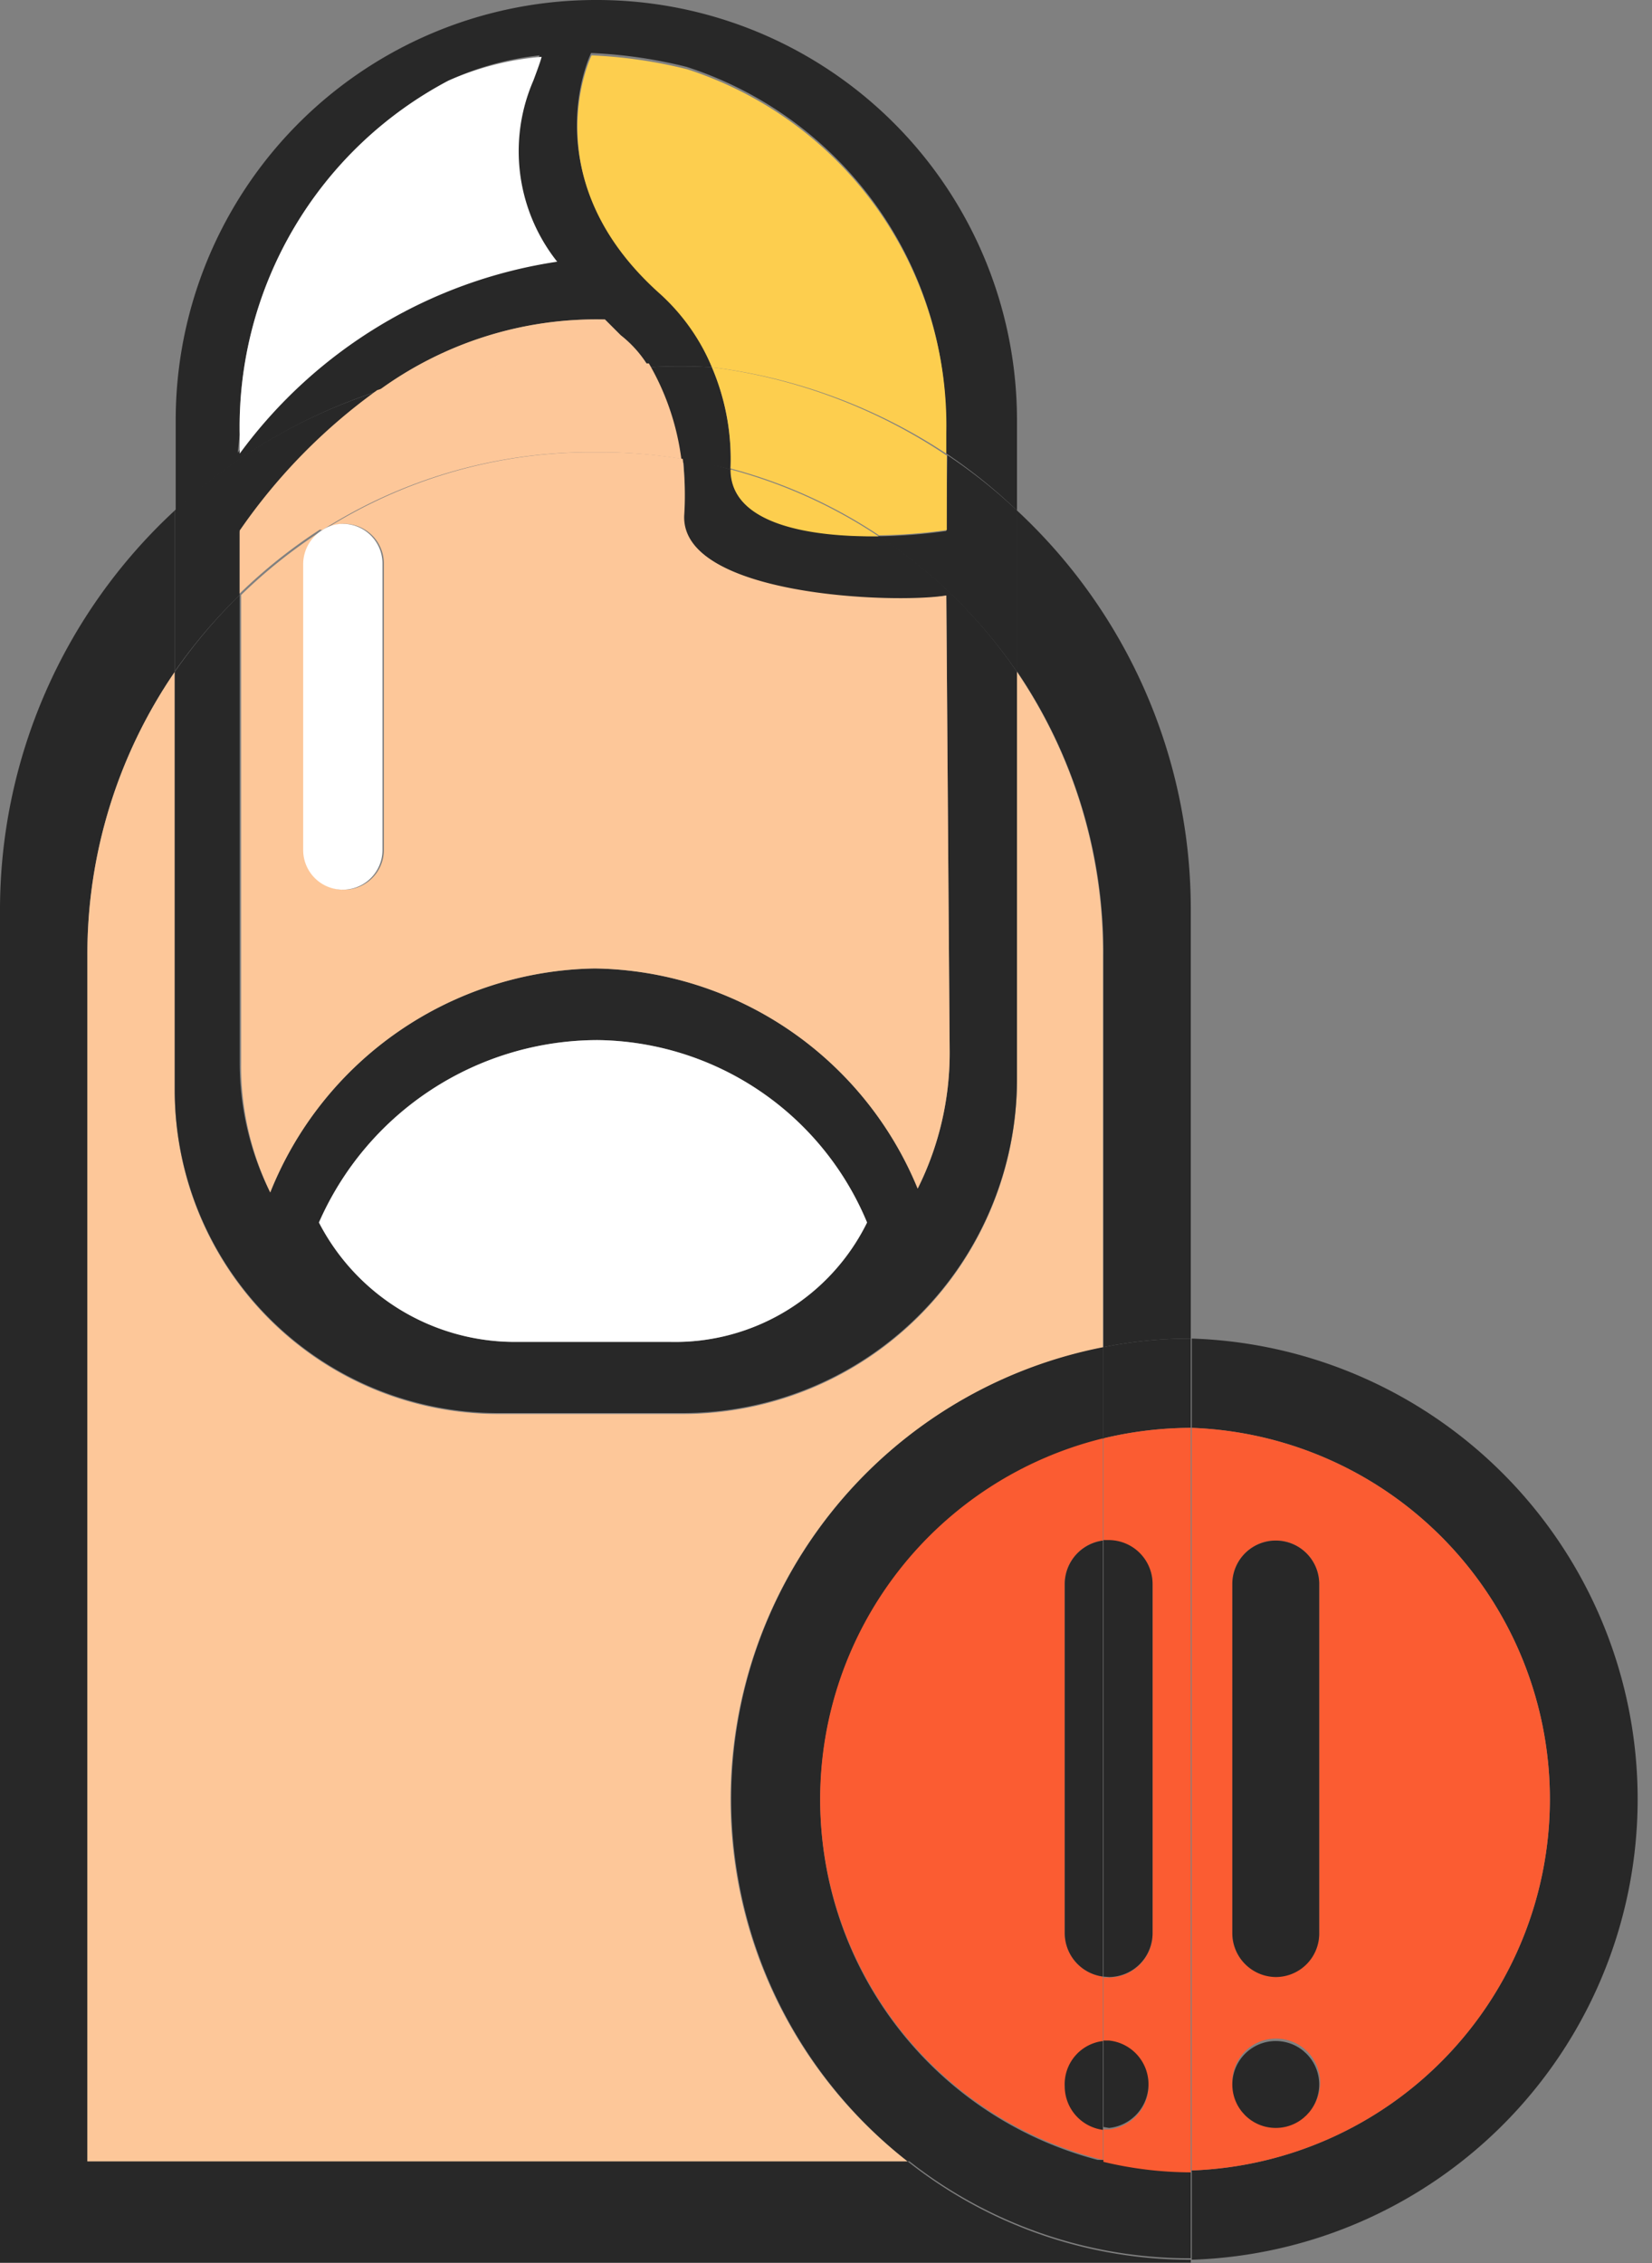 <svg id="Camada_2" data-name="Camada 2" xmlns="http://www.w3.org/2000/svg" viewBox="0 0 34.6 47.39"><rect x="0" y="0" width="34.6" height="47.39" fill="#808080" stroke="none"/><path d="M9.53,46.57V21.32a10.46,10.46,0,0,1,1.83-5.94V12A11.39,11.39,0,0,0,7.7,20.39v28.3H32.64v-.06a9.52,9.52,0,0,1-5.93-2.06Z" transform="translate(-7.7 -1.31)" fill="#282828"/><path d="M30.81,21.32v8.2a9.23,9.23,0,0,1,1.83-.18V20.39A11.39,11.39,0,0,0,29,12v3.37A10.46,10.46,0,0,1,30.81,21.32Z" transform="translate(-7.7 -1.31)" fill="#282828"/><path d="M23,39a9.65,9.65,0,0,1,7.8-9.47v-8.2A10.46,10.46,0,0,0,29,15.38v8.54a7,7,0,0,1-7,7H18.13a6.77,6.77,0,0,1-6.77-6.77V15.38a10.46,10.46,0,0,0-1.83,5.94V46.57H26.71A9.6,9.6,0,0,1,23,39Z" transform="translate(-7.7 -1.31)" fill="#fdc799"/><path d="M20.37,8l.33.33a2.44,2.44,0,0,1,.59.67A11.41,11.41,0,0,1,22.61,9a4.32,4.32,0,0,0-1.09-1.58c-2.71-2.4-1.44-5-1.44-5a10,10,0,0,1,2,.29,7.84,7.84,0,0,1,5.43,7.61v.48A10.94,10.94,0,0,1,29,12V10.12a8.8,8.8,0,0,0-8.81-8.81h0a8.8,8.8,0,0,0-8.81,8.81V12a11.35,11.35,0,0,1,4.24-2.5A7.72,7.72,0,0,1,20.37,8Zm-7.65,2.41A8.2,8.2,0,0,1,17.09,3,6.07,6.07,0,0,1,19,2.47s-.18.5-.17.5a3.72,3.72,0,0,0,.5,3.82l0,0h0l0,0a10.1,10.1,0,0,0-6.65,4Z" transform="translate(-7.7 -1.31)" fill="#282828"/><path d="M23,11.14v0A4.89,4.89,0,0,0,22.61,9,11.41,11.41,0,0,0,21.29,9a5.33,5.33,0,0,1,.68,2C22.31,11,22.66,11.05,23,11.14Z" transform="translate(-7.7 -1.31)" fill="#282828"/><path d="M27.52,12.43a11.41,11.41,0,0,1-1.42.11A10.52,10.52,0,0,1,29,15.38V12a10.94,10.94,0,0,0-1.46-1.16Z" transform="translate(-7.7 -1.31)" fill="#282828"/><path d="M12.72,13.77V12.45A12,12,0,0,1,15.6,9.51,11.35,11.35,0,0,0,11.36,12v3.37A11,11,0,0,1,12.72,13.77Z" transform="translate(-7.7 -1.31)" fill="#282828"/><path d="M18.13,30.9H22a7,7,0,0,0,7-7V15.38a10.52,10.52,0,0,0-2.88-2.84c-1.41,0-3.13-.24-3.11-1.4-.33-.09-.68-.16-1-.22A6.64,6.64,0,0,1,22,12.11C22,13.78,26.38,14,27.52,13.78l.07,9.56a6.34,6.34,0,0,1-.67,2.86,7.43,7.43,0,0,0-6.76-4.61h0a7.45,7.45,0,0,0-6.8,4.69,6.06,6.06,0,0,1-.64-2.73V13.77a11,11,0,0,0-1.36,1.61v8.75A6.77,6.77,0,0,0,18.13,30.9Zm2.09-7.81h0a6.19,6.19,0,0,1,5.64,3.82,4.48,4.48,0,0,1-4.12,2.5H18.53a4.62,4.62,0,0,1-4.15-2.5A6.38,6.38,0,0,1,20.22,23.09Z" transform="translate(-7.7 -1.31)" fill="#282828"/><path d="M18.53,29.41h3.21a4.48,4.48,0,0,0,4.12-2.5,6.19,6.19,0,0,0-5.64-3.82h0a6.38,6.38,0,0,0-5.84,3.82A4.62,4.62,0,0,0,18.53,29.41Z" transform="translate(-7.7 -1.31)" fill="#fff"/><path d="M21.21,9h.08a2.44,2.44,0,0,0-.59-.67L20.37,8A7.72,7.72,0,0,0,15.6,9.51,11.44,11.44,0,0,1,19.13,9Z" transform="translate(-7.7 -1.31)" fill="#fdc799"/><path d="M14.45,12.41a10.44,10.44,0,0,1,5.61-1.63h.22a10.51,10.51,0,0,1,1.69.14,5.33,5.33,0,0,0-.68-2H19.13a11.44,11.44,0,0,0-3.53.56,12,12,0,0,0-2.88,2.94v1.32a10.86,10.86,0,0,1,1.68-1.34Z" transform="translate(-7.7 -1.31)" fill="#fdc799"/><path d="M13.36,26.28a7.45,7.45,0,0,1,6.8-4.69h0a7.43,7.43,0,0,1,6.76,4.61,6.34,6.34,0,0,0,.67-2.86l-.07-9.56c-1.14.18-5.55,0-5.49-1.67A6.64,6.64,0,0,0,22,10.92a10.51,10.51,0,0,0-1.69-.14h-.22a10.44,10.44,0,0,0-5.61,1.63.78.78,0,0,1,.43-.13.83.83,0,0,1,.83.83v6a.83.83,0,1,1-1.66,0v-6a.84.84,0,0,1,.35-.68,10.86,10.86,0,0,0-1.68,1.34v9.78A6.06,6.06,0,0,0,13.36,26.28Z" transform="translate(-7.7 -1.31)" fill="#fdc799"/><path d="M27.52,10.37a7.84,7.84,0,0,0-5.43-7.61,10,10,0,0,0-2-.29s-1.27,2.59,1.44,5A4.32,4.32,0,0,1,22.61,9a11.43,11.43,0,0,1,4.91,1.81Z" transform="translate(-7.7 -1.31)" fill="#fdce4e"/><path d="M23,11.12v0a10.41,10.41,0,0,1,3.11,1.4,11.41,11.41,0,0,0,1.42-.11V10.85A11.43,11.43,0,0,0,22.61,9,4.89,4.89,0,0,1,23,11.12Z" transform="translate(-7.7 -1.31)" fill="#fdce4e"/><path d="M26.1,12.54A10.41,10.41,0,0,0,23,11.14C23,12.3,24.69,12.56,26.1,12.54Z" transform="translate(-7.7 -1.31)" fill="#fdce4e"/><path d="M19.41,6.83s0,0,0,0Z" transform="translate(-7.7 -1.31)" fill="#fff"/><path d="M19.37,6.79l0,0Z" transform="translate(-7.7 -1.31)" fill="#fff"/><path d="M19.37,6.79A3.72,3.72,0,0,1,18.87,3s.19-.5.17-.5a6.07,6.07,0,0,0-1.95.5,8.2,8.2,0,0,0-4.37,7.4v.41A10.1,10.1,0,0,1,19.37,6.79Z" transform="translate(-7.7 -1.31)" fill="#fff"/><path d="M14.45,12.41l0,0Z" transform="translate(-7.7 -1.31)" fill="#fff"/><path d="M14.05,13.11v6a.83.83,0,1,0,1.66,0v-6a.83.83,0,0,0-.83-.83.78.78,0,0,0-.43.13l0,0A.84.84,0,0,0,14.05,13.11Z" transform="translate(-7.7 -1.31)" fill="#fff"/><path d="M32.66,29.34h0v1.87h0a7.78,7.78,0,0,1,0,15.55h0v1.87h0a9.65,9.65,0,0,0,0-19.29Z" transform="translate(-7.7 -1.31)" fill="#282828"/><path d="M30.81,46.54v0h-4.1a9.52,9.52,0,0,0,5.93,2.06V46.76A7.9,7.9,0,0,1,30.81,46.54Z" transform="translate(-7.7 -1.31)" fill="#282828"/><path d="M30.81,31.43a7.9,7.9,0,0,1,1.83-.22V29.34a9.23,9.23,0,0,0-1.83.18Z" transform="translate(-7.7 -1.31)" fill="#282828"/><path d="M24.88,39a7.78,7.78,0,0,1,5.93-7.56V29.52a9.64,9.64,0,0,0-4.1,17.05h4.1v0A7.78,7.78,0,0,1,24.88,39Z" transform="translate(-7.7 -1.31)" fill="#282828"/><path d="M32.66,46.76a7.78,7.78,0,0,0,0-15.55h0V46.76Zm.85-12.28a.91.91,0,1,1,1.82,0v7.31a.91.91,0,1,1-1.82,0ZM34.42,44a.92.92,0,1,1-.91.91A.91.91,0,0,1,34.42,44Z" transform="translate(-7.7 -1.31)" fill="#fb5c32"/><path d="M30.81,33.57h.12a.92.92,0,0,1,.91.92v7.31a.92.92,0,0,1-.91.92h-.12v1.35h.12a.92.92,0,0,1,0,1.83h-.12v.68a7.9,7.9,0,0,0,1.83.22V31.21a7.9,7.9,0,0,0-1.83.22Z" transform="translate(-7.7 -1.31)" fill="#fb5c32"/><path d="M30,45a.91.91,0,0,1,.8-.9V42.7a.92.92,0,0,1-.8-.91V34.48a.92.92,0,0,1,.8-.91V31.43a7.78,7.78,0,0,0,0,15.11v-.68A.92.92,0,0,1,30,45Z" transform="translate(-7.7 -1.31)" fill="#fb5c32"/><path d="M30.93,45.87a.92.92,0,0,0,0-1.83h-.12v1.81Z" transform="translate(-7.7 -1.31)" fill="#282828"/><path d="M30,45a.92.92,0,0,0,.8.91V44.05A.91.91,0,0,0,30,45Z" transform="translate(-7.7 -1.31)" fill="#282828"/><path d="M30.93,42.71a.92.92,0,0,0,.91-.92V34.48a.92.92,0,0,0-.91-.92h-.12V42.7Z" transform="translate(-7.7 -1.31)" fill="#282828"/><path d="M30,34.48v7.31a.92.92,0,0,0,.8.91V33.57A.92.92,0,0,0,30,34.48Z" transform="translate(-7.7 -1.31)" fill="#282828"/><circle cx="26.72" cy="43.65" r="0.91" fill="#282828"/><path d="M34.42,42.71a.91.91,0,0,0,.91-.92V34.48a.91.91,0,1,0-1.82,0v7.31A.92.92,0,0,0,34.42,42.71Z" transform="translate(-7.7 -1.31)" fill="#282828"/></svg>